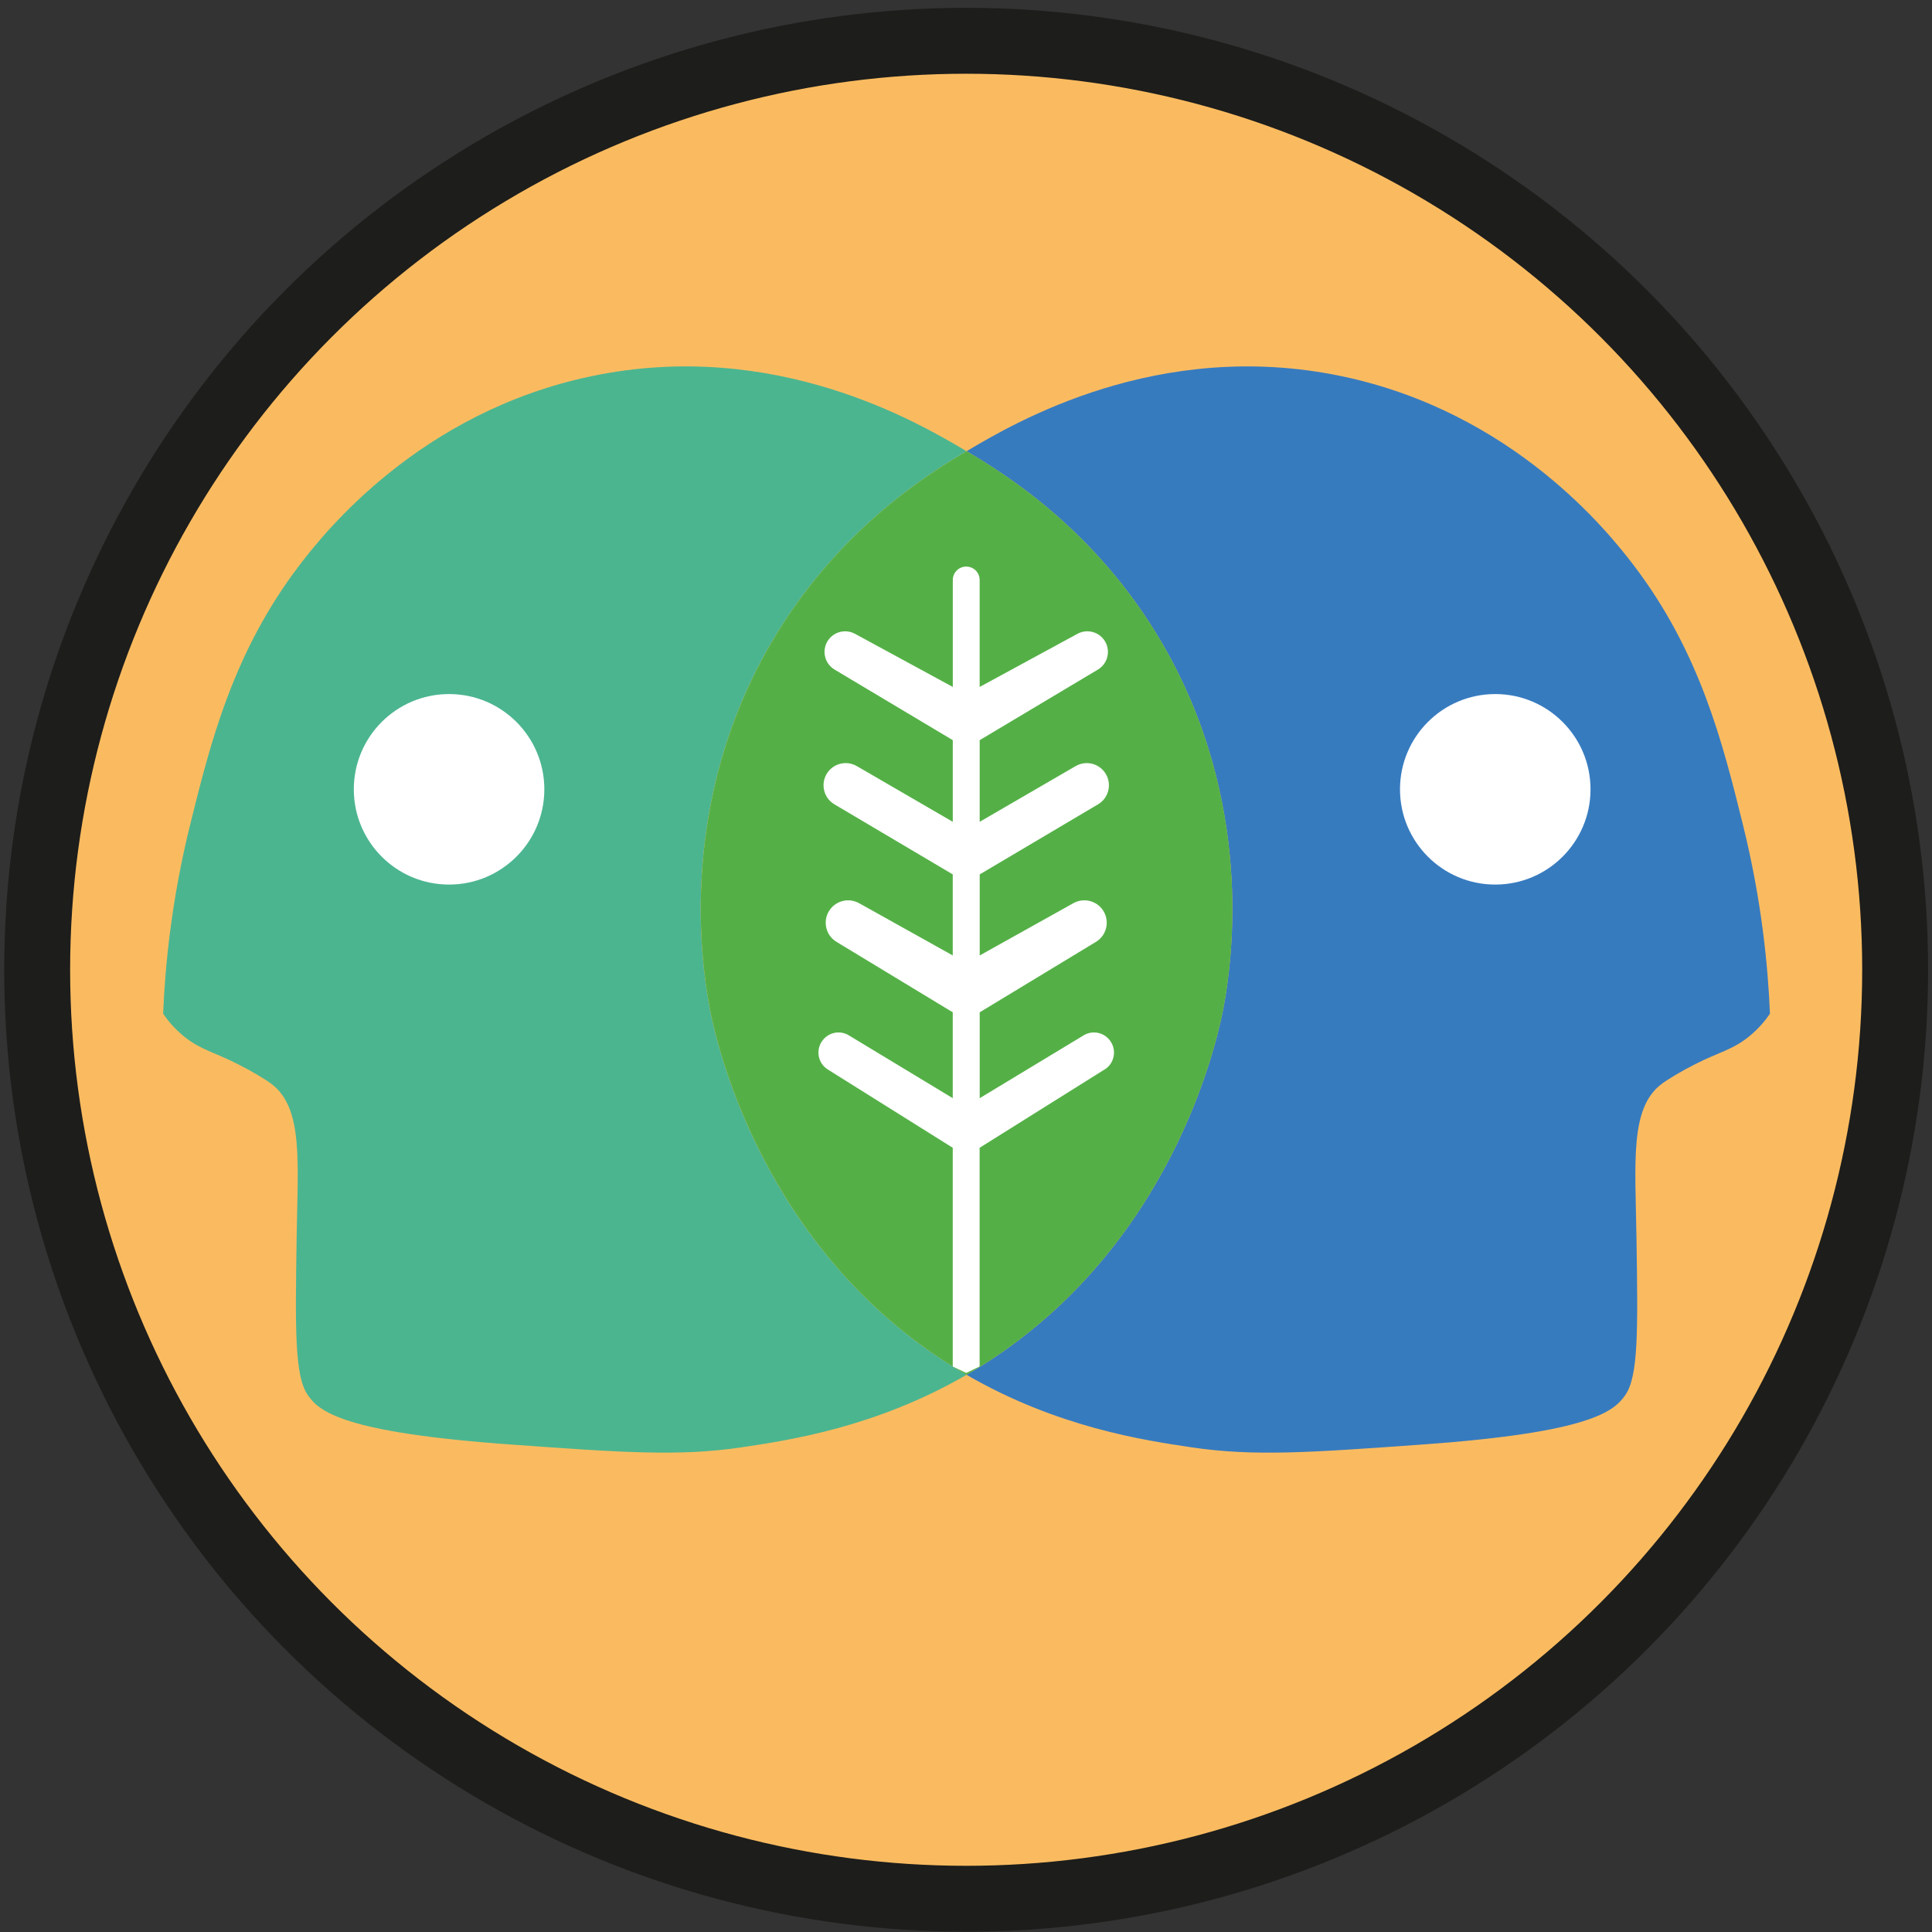 <?xml version="1.0" encoding="UTF-8"?>
<svg id="Capa_1" data-name="Capa 1" xmlns="http://www.w3.org/2000/svg" viewBox="0 0 996.65 996.65">
  <rect x="0" y="0" width="996.65" height="996.65" fill="#333333" stroke="none"/>
  <defs>
    <style>
      .cls-1 {
        fill: #54b046;
      }

      .cls-2 {
        fill: #fff;
      }

      .cls-3 {
        fill: #fabb60;
        stroke: #1d1d1b;
        stroke-miterlimit: 10;
        stroke-width: 34px;
      }

      .cls-4 {
        fill: #4bb590;
      }

      .cls-5 {
        fill: #377bbf;
      }
    </style>
  </defs>
  <circle class="cls-3" cx="498.41" cy="500.27" r="479.23"/>
  <g>
    <g>
      <path class="cls-5" d="M913.07,522.92c-2.16,3.16-5.78,7.81-11.3,12.16-8.27,6.52-14.62,7.51-27.15,13.81-7.02,3.54-14.36,7.92-17.64,10.43-16.3,12.46-13.36,40.45-12.78,79.19.73,47.6,1.09,71.39-5.83,81.26-5.8,8.29-17.97,19.2-104.43,25.39-58.09,4.17-87.14,6.25-119.45,1.44-24.46-3.65-69.17-10.31-115.87-37.39,5.14-2.97,10.3-6.2,15.46-9.7,94.55-64.02,115.08-168.56,117.31-180.95,4.2-23.31,15.78-104.75-31.82-186.58-34.21-58.8-81.42-87.61-100.76-99.1-.06-.04-.12-.07-.19-.12,24.72-14.68,98.89-58.51,193.56-38.68,88.68,18.58,137.96,81.01,150.38,97.26,34.52,45.13,46.21,92.31,56.54,134.04,9.72,39.21,12.94,73.09,13.96,97.54Z"/>
      <circle class="cls-2" cx="771.35" cy="407.18" r="49.14"/>
    </g>
    <path class="cls-1" d="M631.39,518.56c-2.22,12.39-22.75,116.93-117.31,180.95-5.16,3.49-10.32,6.72-15.46,9.7-5.14-2.97-10.31-6.2-15.47-9.7-94.55-64.02-115.08-168.56-117.31-180.95-4.21-23.31-15.79-104.75,31.82-186.58,34.2-58.8,81.42-87.61,100.76-99.1.07-.04.13-.08.21-.12.07.05.13.08.19.12,19.33,11.49,66.54,40.3,100.76,99.1,47.6,81.84,36.02,163.27,31.82,186.58Z"/>
    <path class="cls-4" d="M483.14,699.51c5.16,3.49,10.34,6.72,15.47,9.7-46.7,27.07-91.42,33.74-115.88,37.39-32.3,4.81-61.36,2.73-119.46-1.44-86.45-6.19-98.62-17.09-104.43-25.39-6.9-9.87-6.54-33.66-5.82-81.26.58-38.74,3.52-66.72-12.78-79.19-3.28-2.51-10.61-6.89-17.65-10.43-12.53-6.3-18.87-7.29-27.14-13.81-5.53-4.35-9.15-9.01-11.3-12.16,1.02-24.45,4.24-58.33,13.96-97.54,10.34-41.73,22.02-88.91,56.54-134.04,12.43-16.25,61.71-78.68,150.38-97.26,94.68-19.84,168.86,24.01,193.57,38.68-.07.04-.13.08-.21.12-19.33,11.49-66.55,40.3-100.76,99.1-47.61,81.84-36.03,163.27-31.82,186.58,2.22,12.39,22.75,116.93,117.31,180.95Z"/>
    <circle class="cls-2" cx="231.66" cy="407.18" r="49.14"/>
    <path class="cls-2" d="M569.82,551.7l-64.47,40.4v112.82l-6.93,3.34-6.93-3.34v-112.82l-64.47-40.4c-5.17-3.24-6.4-10.26-2.61-15.08l.08-.1c3.2-4.07,8.95-5.11,13.38-2.43l53.62,32.42v-44.3l-59.97-36.34c-5.91-3.58-7.37-11.51-3.14-16.96,2.26-2.91,5.67-4.47,9.15-4.47,1.91,0,3.84.47,5.61,1.46l48.35,26.98v-41.81l-61.05-36.15c-5.73-3.39-7.36-10.94-3.54-16.39,2.2-3.17,5.74-4.88,9.37-4.88,1.96,0,3.93.5,5.73,1.55l49.5,28.74v-42.12l-60.98-36.41c-5.39-3.23-6.83-10.4-3.09-15.45,2.07-2.79,5.27-4.3,8.55-4.3,1.72,0,3.46.42,5.07,1.29l50.46,27.42v-55.17c0-3.83,3.1-6.93,6.93-6.93h0c3.83,0,6.93,3.1,6.93,6.93v55.17l50.46-27.42c1.61-.87,3.35-1.29,5.07-1.29,3.28,0,6.48,1.51,8.55,4.3,3.74,5.05,2.3,12.22-3.09,15.45l-60.98,36.41v42.12l49.5-28.74c1.8-1.05,3.77-1.55,5.73-1.55,3.63,0,7.17,1.72,9.37,4.88,3.82,5.45,2.19,13.01-3.54,16.39l-61.05,36.15v41.81l48.35-26.98c1.77-.99,3.7-1.46,5.61-1.46,3.48,0,6.89,1.56,9.15,4.47,4.23,5.45,2.77,13.38-3.14,16.96l-59.97,36.34v44.3l53.62-32.42c4.44-2.68,10.18-1.64,13.38,2.43l.08.1c3.78,4.81,2.56,11.84-2.61,15.08Z"/>
  </g>
</svg>